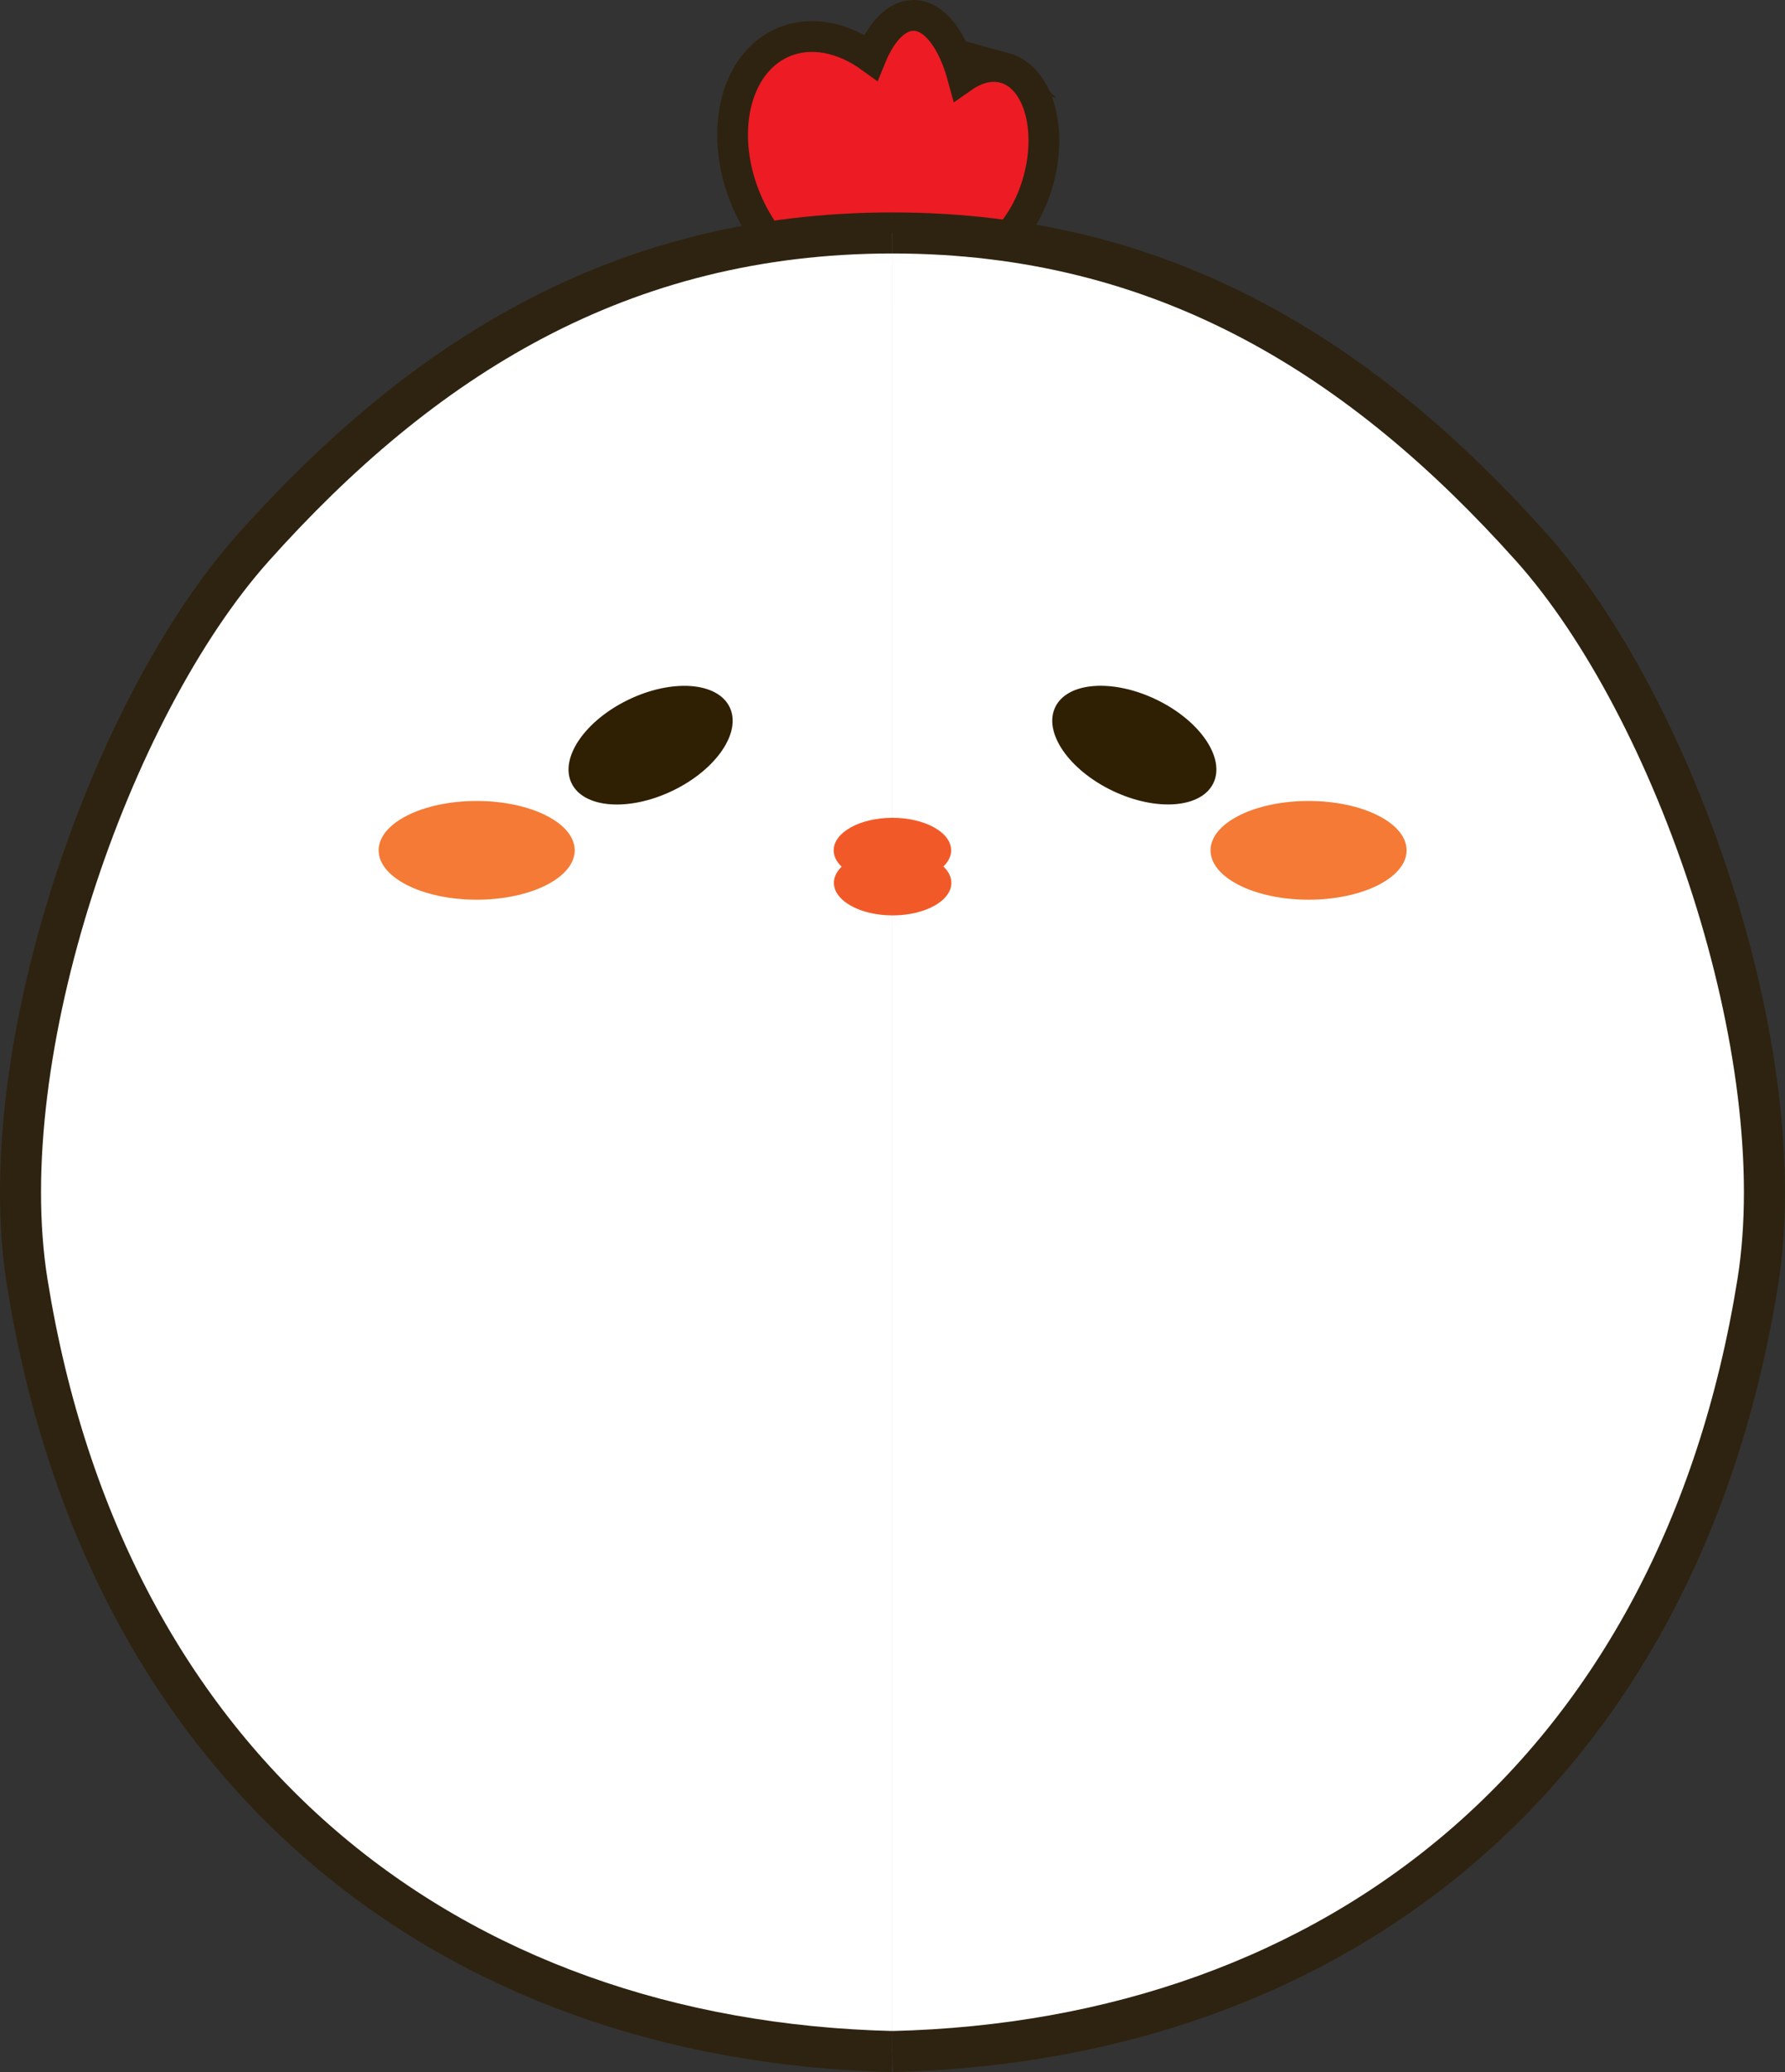 <?xml version="1.0" encoding="UTF-8"?>
<svg id="_레이어_2" data-name="레이어 2" xmlns="http://www.w3.org/2000/svg" viewBox="0 0 347.99 403.82">
  <rect x="0" y="0" width="347.99" height="403.82" fill="#333333" stroke="none"/>
  <defs>
    <style>
      .cls-1 {
        fill: #f47a35;
      }

      .cls-2 {
        fill: #f15a28;
      }

      .cls-3 {
        fill: #ed1b23;
        stroke-width: 6px;
      }

      .cls-3, .cls-4 {
        stroke: #2e2310;
        stroke-miterlimit: 10;
      }

      .cls-4 {
        fill: #fff;
        stroke-width: 8px;
      }

      .cls-5 {
        fill: #2f2004;
      }
    </style>
  </defs>
  <g id="Layer_1" data-name="Layer 1">
    <g>
      <path class="cls-3" d="m195.8,13.22c-2.65-.72-5.47.02-8.08,1.84-1.96-7.22-5.53-12.06-9.63-12.06-3.31,0-6.28,3.16-8.33,8.19-5.45-3.94-11.73-5.25-17.12-2.92-9.51,4.11-12.66,18.01-7.03,31.04,5.63,13.03,17.91,20.26,27.43,16.15,1.67-.72,3.15-1.76,4.41-3.03.21.03.42.04.64.04,1.93,0,3.74-1.07,5.32-2.96.69.44,1.43.78,2.22,1,6.49,1.77,14.02-5.15,16.83-15.45,2.8-10.3-.18-20.08-6.67-21.85Z"/>
      <g>
        <path class="cls-4" d="m173.99,399.82c-86.64-2.08-153.4-54.68-168.68-149.88-7.17-44.64,16.11-111.95,44.09-143.24,32.7-36.57,71.45-61.3,124.59-61.3"/>
        <path class="cls-4" d="m173.99,399.82c86.64-2.08,153.4-54.68,168.68-149.88,7.17-44.64-16.11-111.95-44.09-143.24-32.7-36.57-71.45-61.3-124.59-61.3"/>
      </g>
      <ellipse class="cls-5" cx="221.14" cy="145.22" rx="9.86" ry="17.1" transform="translate(-5.45 281.78) rotate(-64.37)"/>
      <ellipse class="cls-5" cx="126.84" cy="145.22" rx="17.1" ry="9.86" transform="translate(-50.34 69.16) rotate(-25.63)"/>
      <g>
        <ellipse class="cls-2" cx="173.98" cy="165.72" rx="11.45" ry="6.34"/>
        <ellipse class="cls-2" cx="174.02" cy="172.06" rx="11.45" ry="6.34"/>
      </g>
      <g>
        <ellipse class="cls-1" cx="92.93" cy="165.72" rx="19.11" ry="9.62"/>
        <ellipse class="cls-1" cx="255.11" cy="165.72" rx="19.11" ry="9.62"/>
      </g>
    </g>
  </g>
</svg>